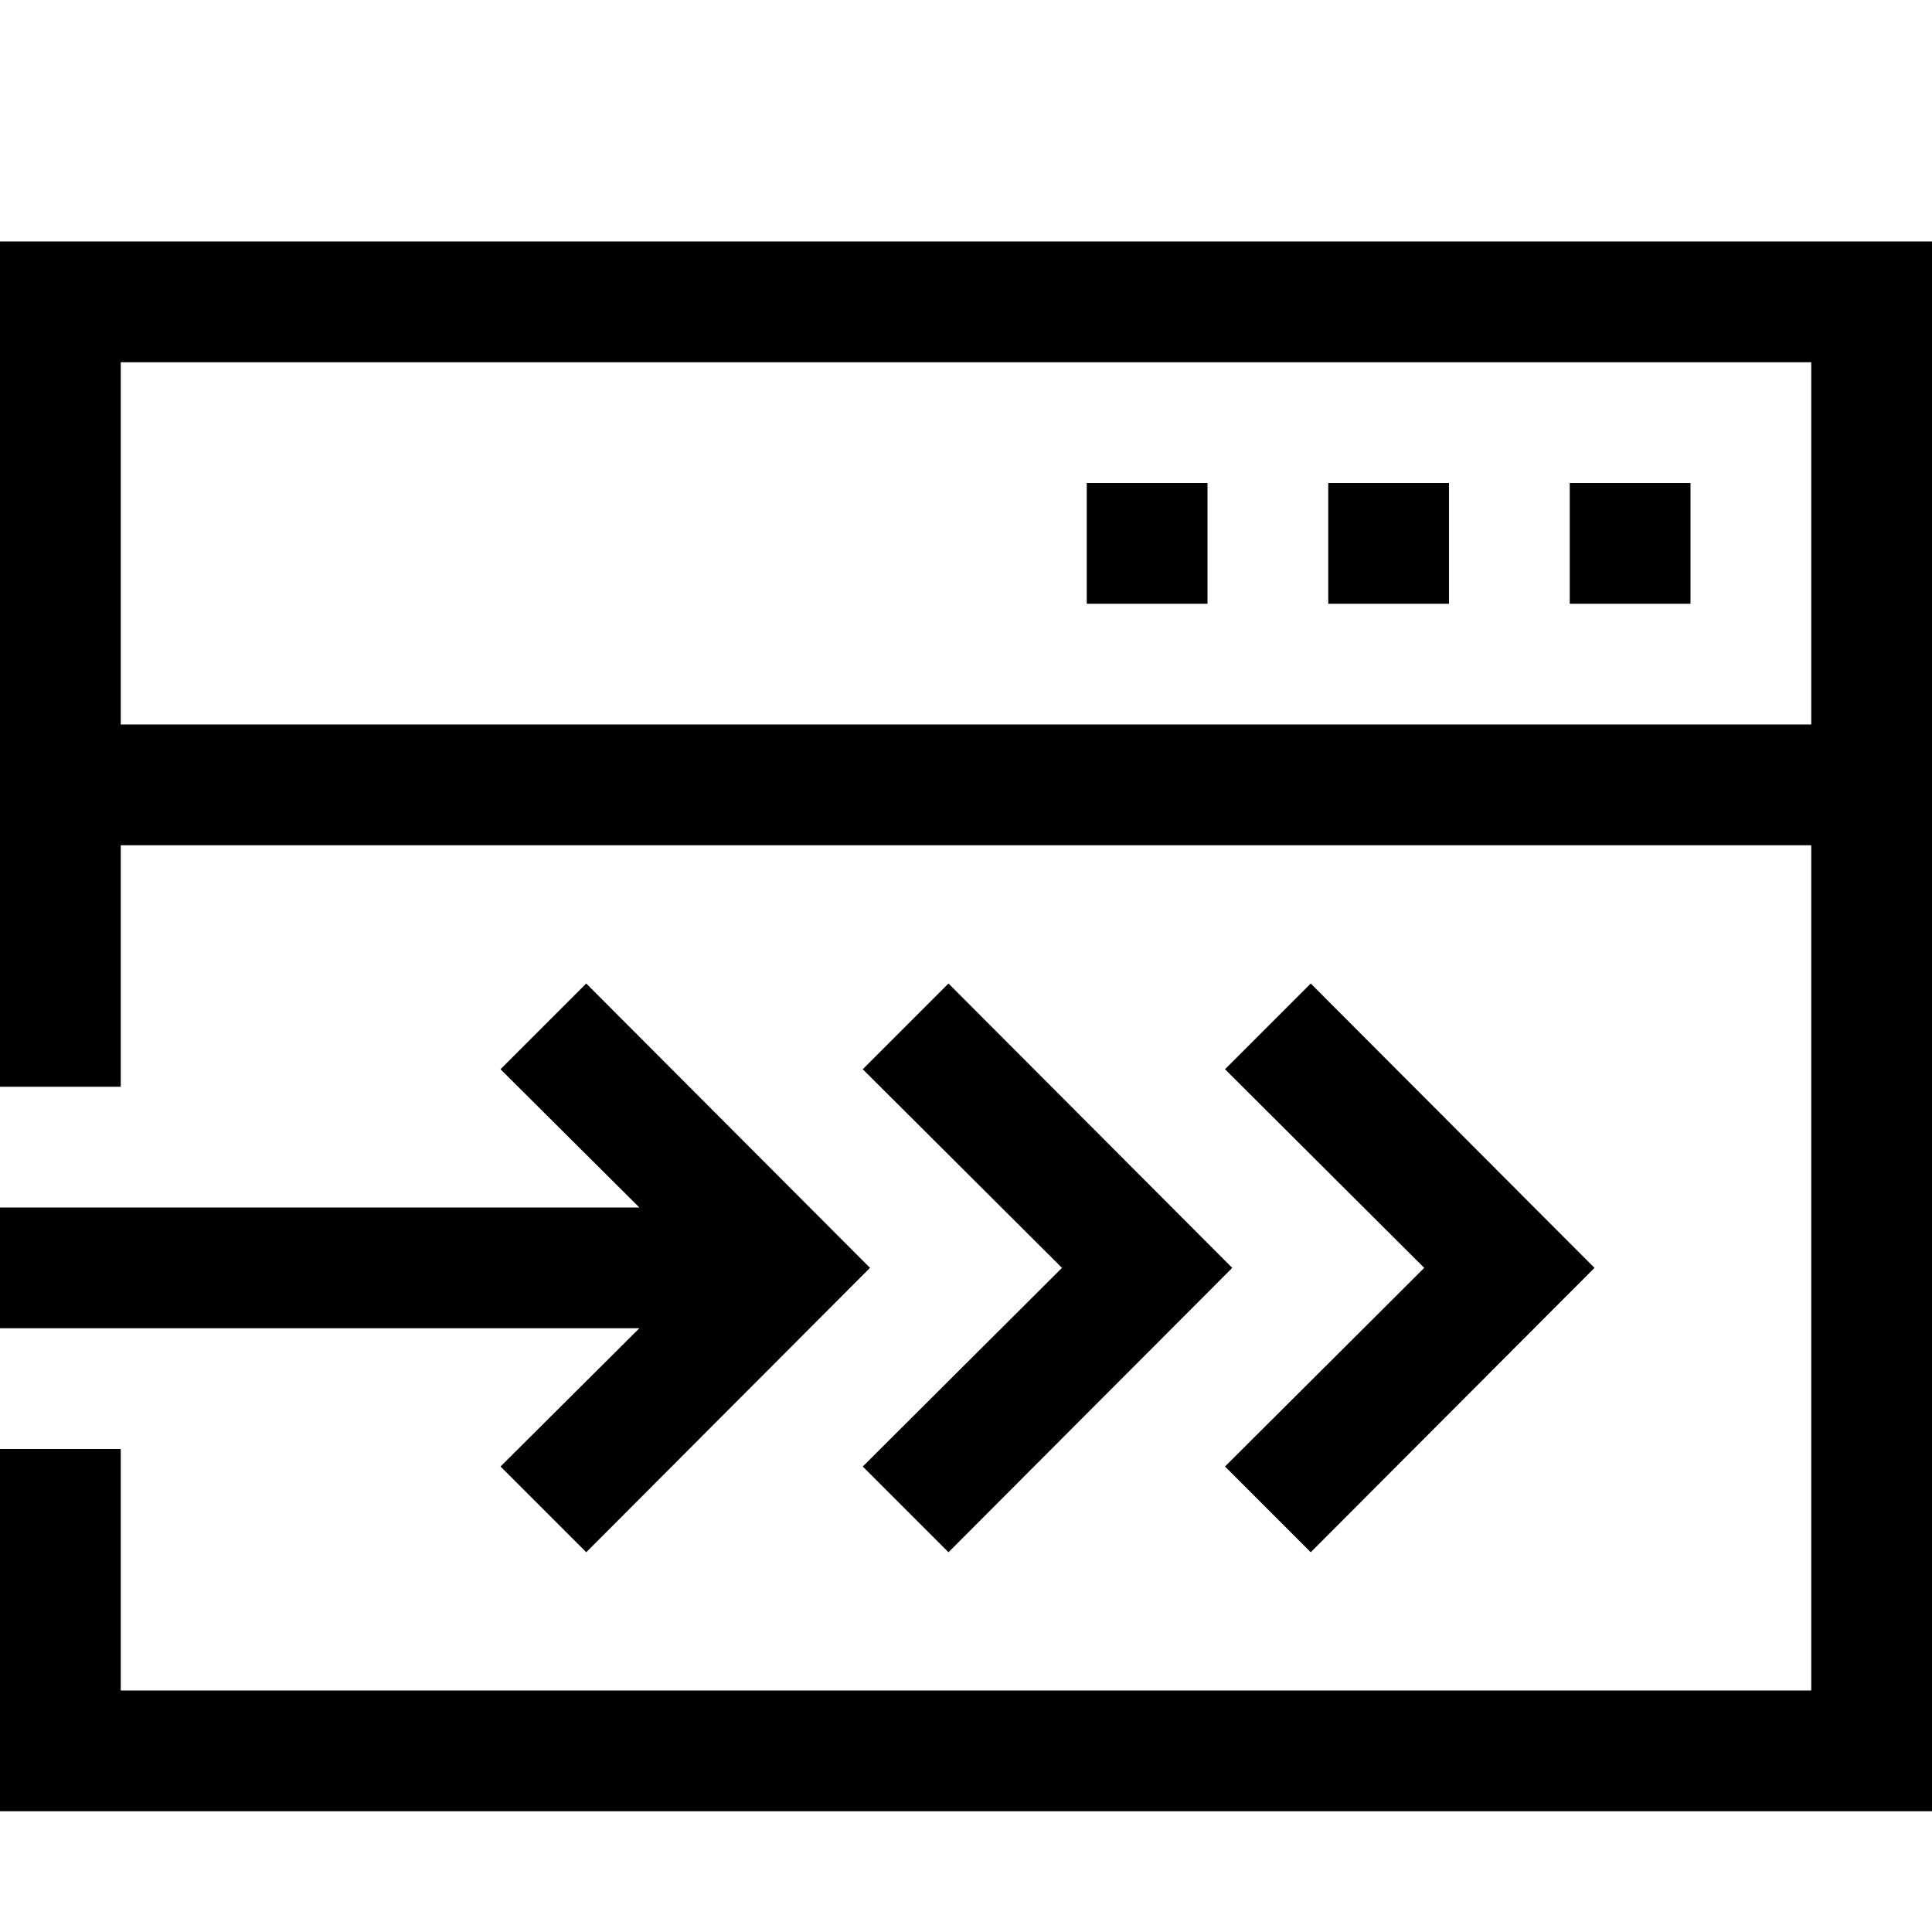 <?xml version="1.0" encoding="utf-8"?>
<!-- Generator: Adobe Illustrator 16.0.0, SVG Export Plug-In . SVG Version: 6.00 Build 0)  -->
<!DOCTYPE svg PUBLIC "-//W3C//DTD SVG 1.1//EN" "http://www.w3.org/Graphics/SVG/1.1/DTD/svg11.dtd">
<svg xmlns="http://www.w3.org/2000/svg" xmlns:xlink="http://www.w3.org/1999/xlink" version="1.1" id="Capa_1" x="0px" y="0px" width="32px" height="32px" viewBox="0 0 32 32" enable-background="new 0 0 32 32" xml:space="preserve">
<g>
	<g>
		<path d="M0,4v14h2v-4h28v14H2v-4H0v6h32V4H0z M30,12H2V6h28V12z"/>
	</g>
</g>
<g>
	<g>
		<rect x="26" y="8" width="2" height="2"/>
	</g>
</g>
<g>
	<g>
		<rect x="22" y="8" width="2" height="2"/>
	</g>
</g>
<g>
	<g>
		<rect x="18" y="8" width="2" height="2"/>
	</g>
</g>
<g>
	<polygon points="14.41,21 9.71,25.71 8.29,24.29 10.59,22 0,22 0,20 10.59,20 8.29,17.71 9.71,16.29  "/>
</g>
<g>
	<polygon points="20.41,21 15.71,25.71 14.29,24.29 17.59,21 14.29,17.71 15.71,16.29  "/>
</g>
<g>
	<polygon points="26.41,21 21.71,25.71 20.29,24.29 23.59,21 20.29,17.71 21.71,16.29  "/>
</g>
</svg>
